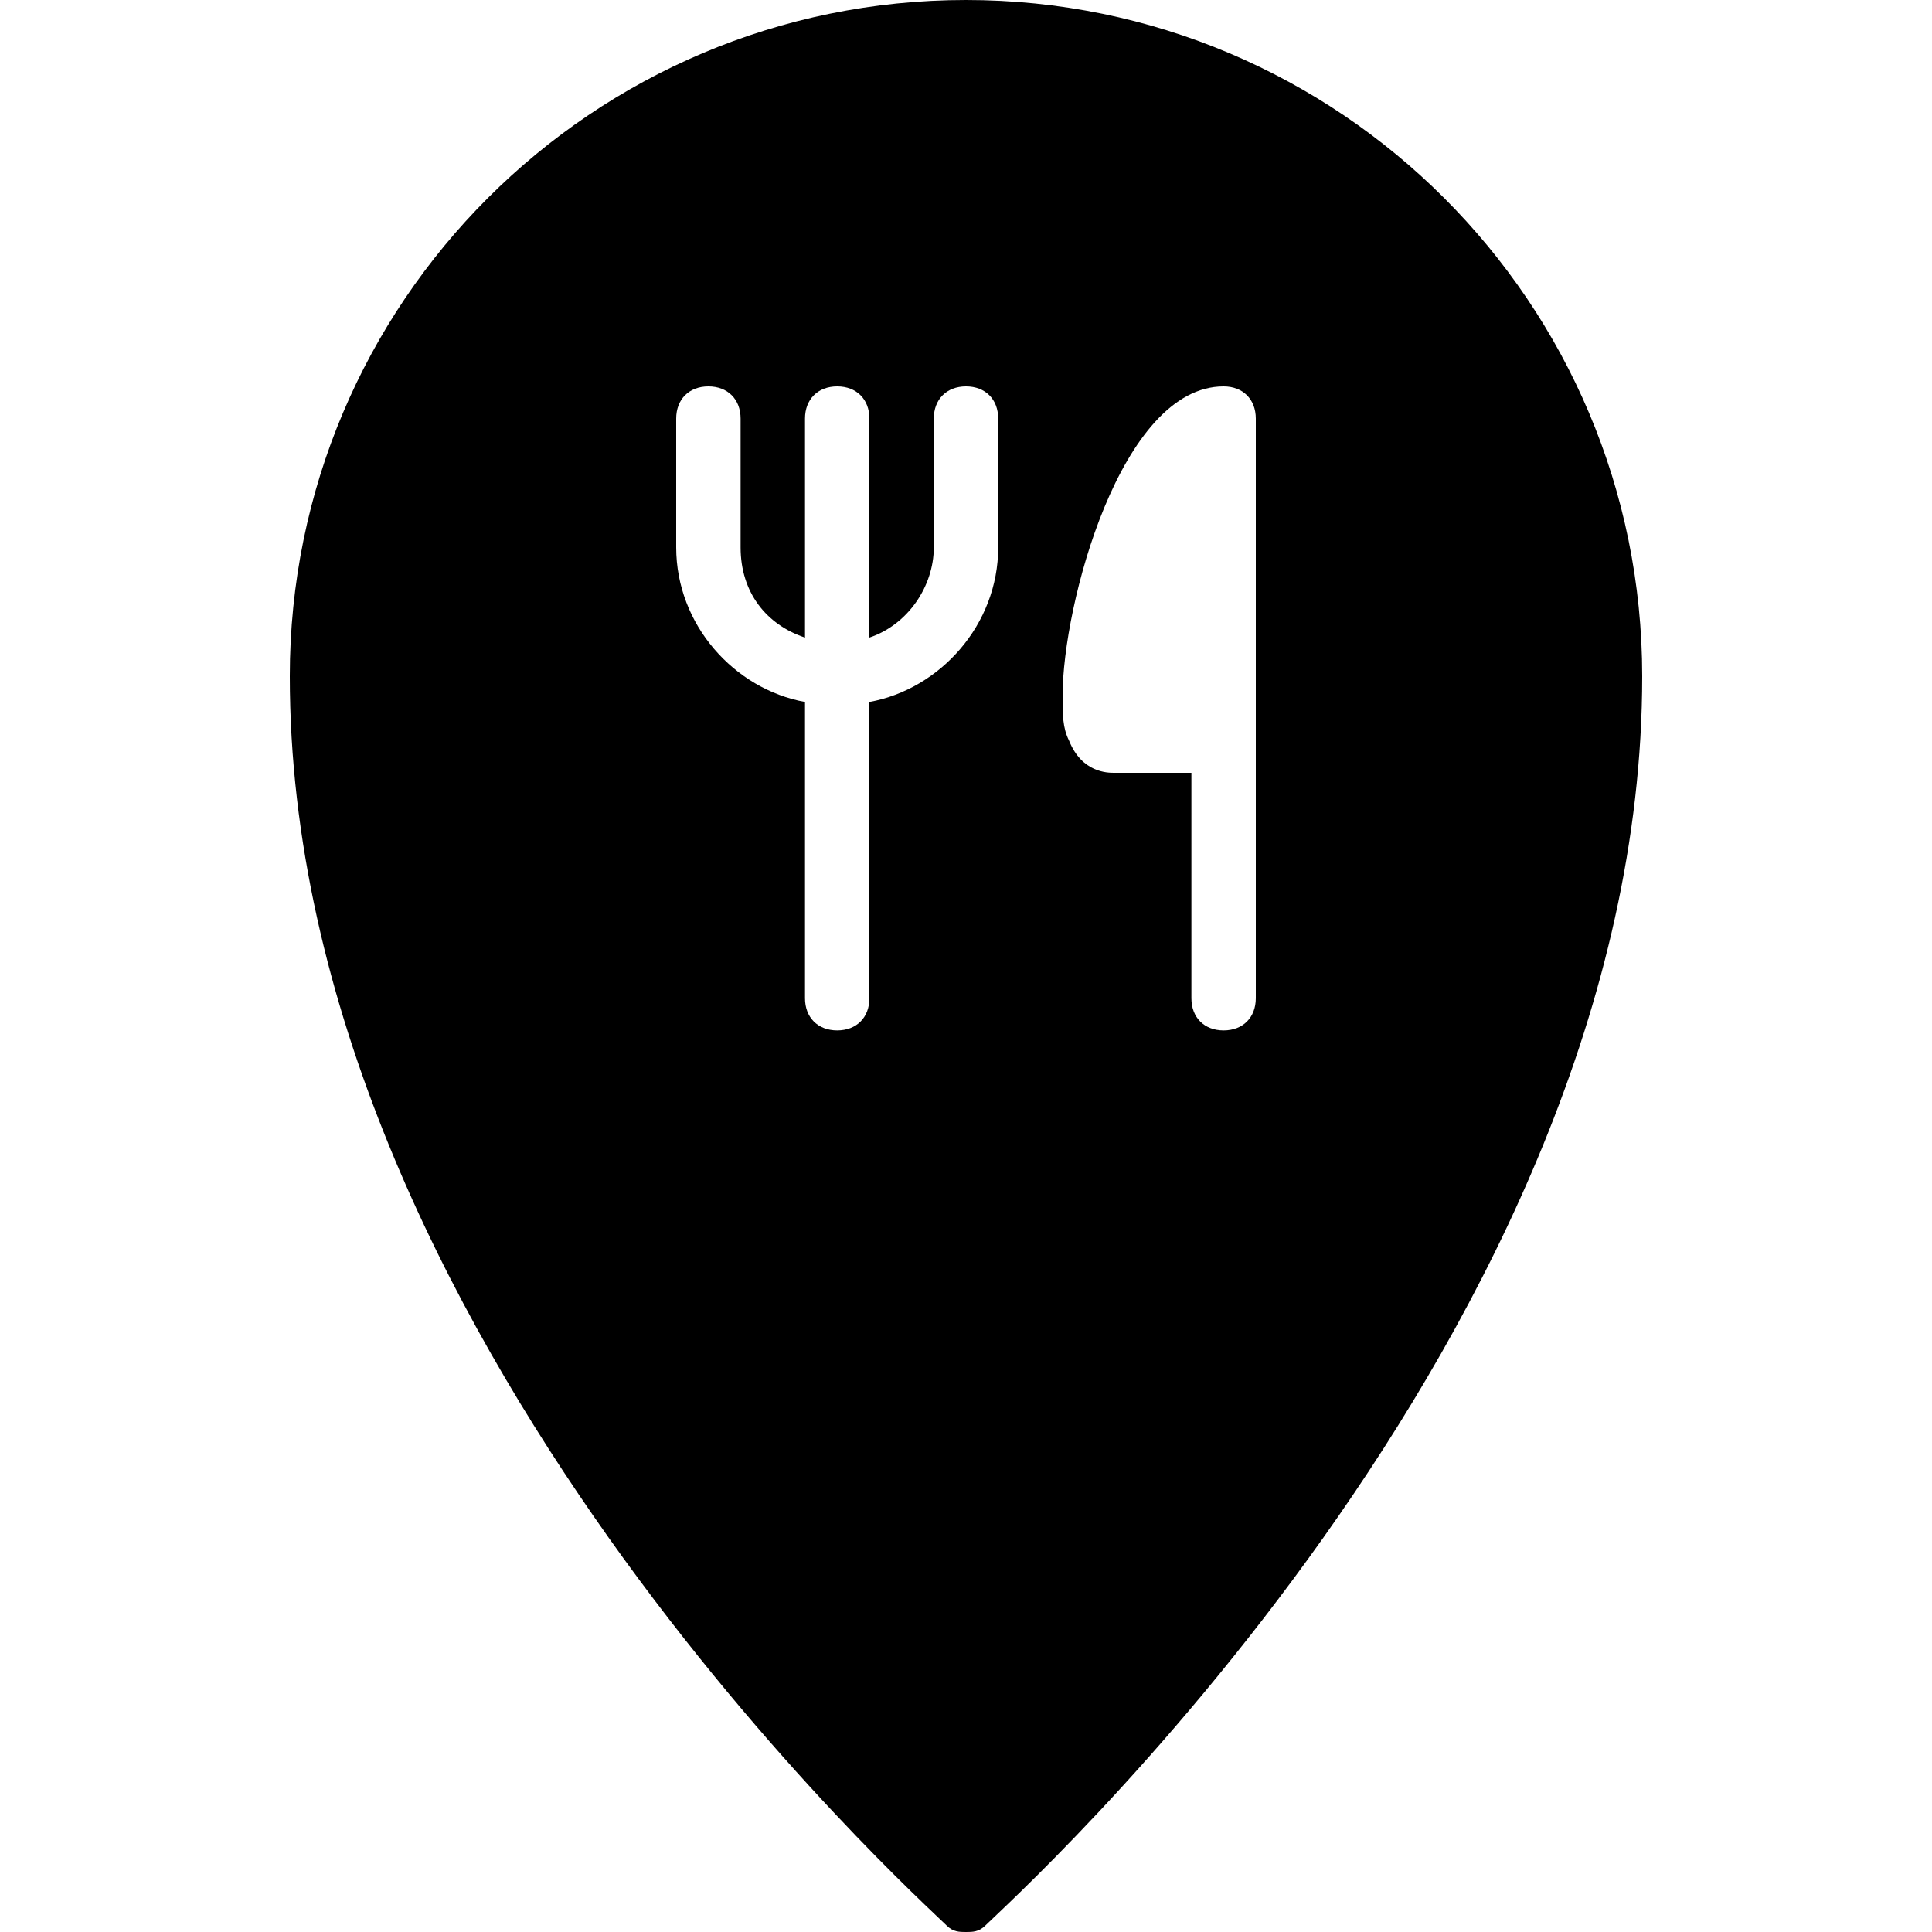<?xml version="1.0" encoding="utf-8"?>
<!-- Generator: Adobe Illustrator 19.0.0, SVG Export Plug-In . SVG Version: 6.00 Build 0)  -->
<svg version="1.1" id="Layer_1" xmlns="http://www.w3.org/2000/svg" xmlns:xlink="http://www.w3.org/1999/xlink" x="0px" y="0px"
	 viewBox="0 0 30 30" style="enable-background:new 0 0 30 30;" xml:space="preserve">
<g>
	<path d="M15,0C9.2,0,4.5,4.7,4.5,10.5c0,10.2,9.8,19,10.2,19.4C14.8,30,14.9,30,15,30s0.2,0,0.3-0.1c0.4-0.4,10.2-9.2,10.2-19.4
		C25.5,4.7,20.8,0,15,0z M15.5,8.5c0,1.2-0.9,2.2-2,2.4v4.6c0,0.3-0.2,0.5-0.5,0.5s-0.5-0.2-0.5-0.5v-4.6c-1.1-0.2-2-1.2-2-2.4v-2
		C10.5,6.2,10.7,6,11,6s0.5,0.2,0.5,0.5v2c0,0.7,0.4,1.2,1,1.4V6.5C12.5,6.2,12.7,6,13,6s0.5,0.2,0.5,0.5v3.4c0.6-0.2,1-0.8,1-1.4
		v-2C14.5,6.2,14.7,6,15,6s0.5,0.2,0.5,0.5V8.5z M19.5,15.5c0,0.3-0.2,0.5-0.5,0.5s-0.5-0.2-0.5-0.5V12h-1.2c-0.1,0-0.5,0-0.7-0.5
		c-0.1-0.2-0.1-0.4-0.1-0.7C16.5,9.4,17.4,6,19,6c0.3,0,0.5,0.2,0.5,0.5V15.5z"/>
</g>
</svg>
